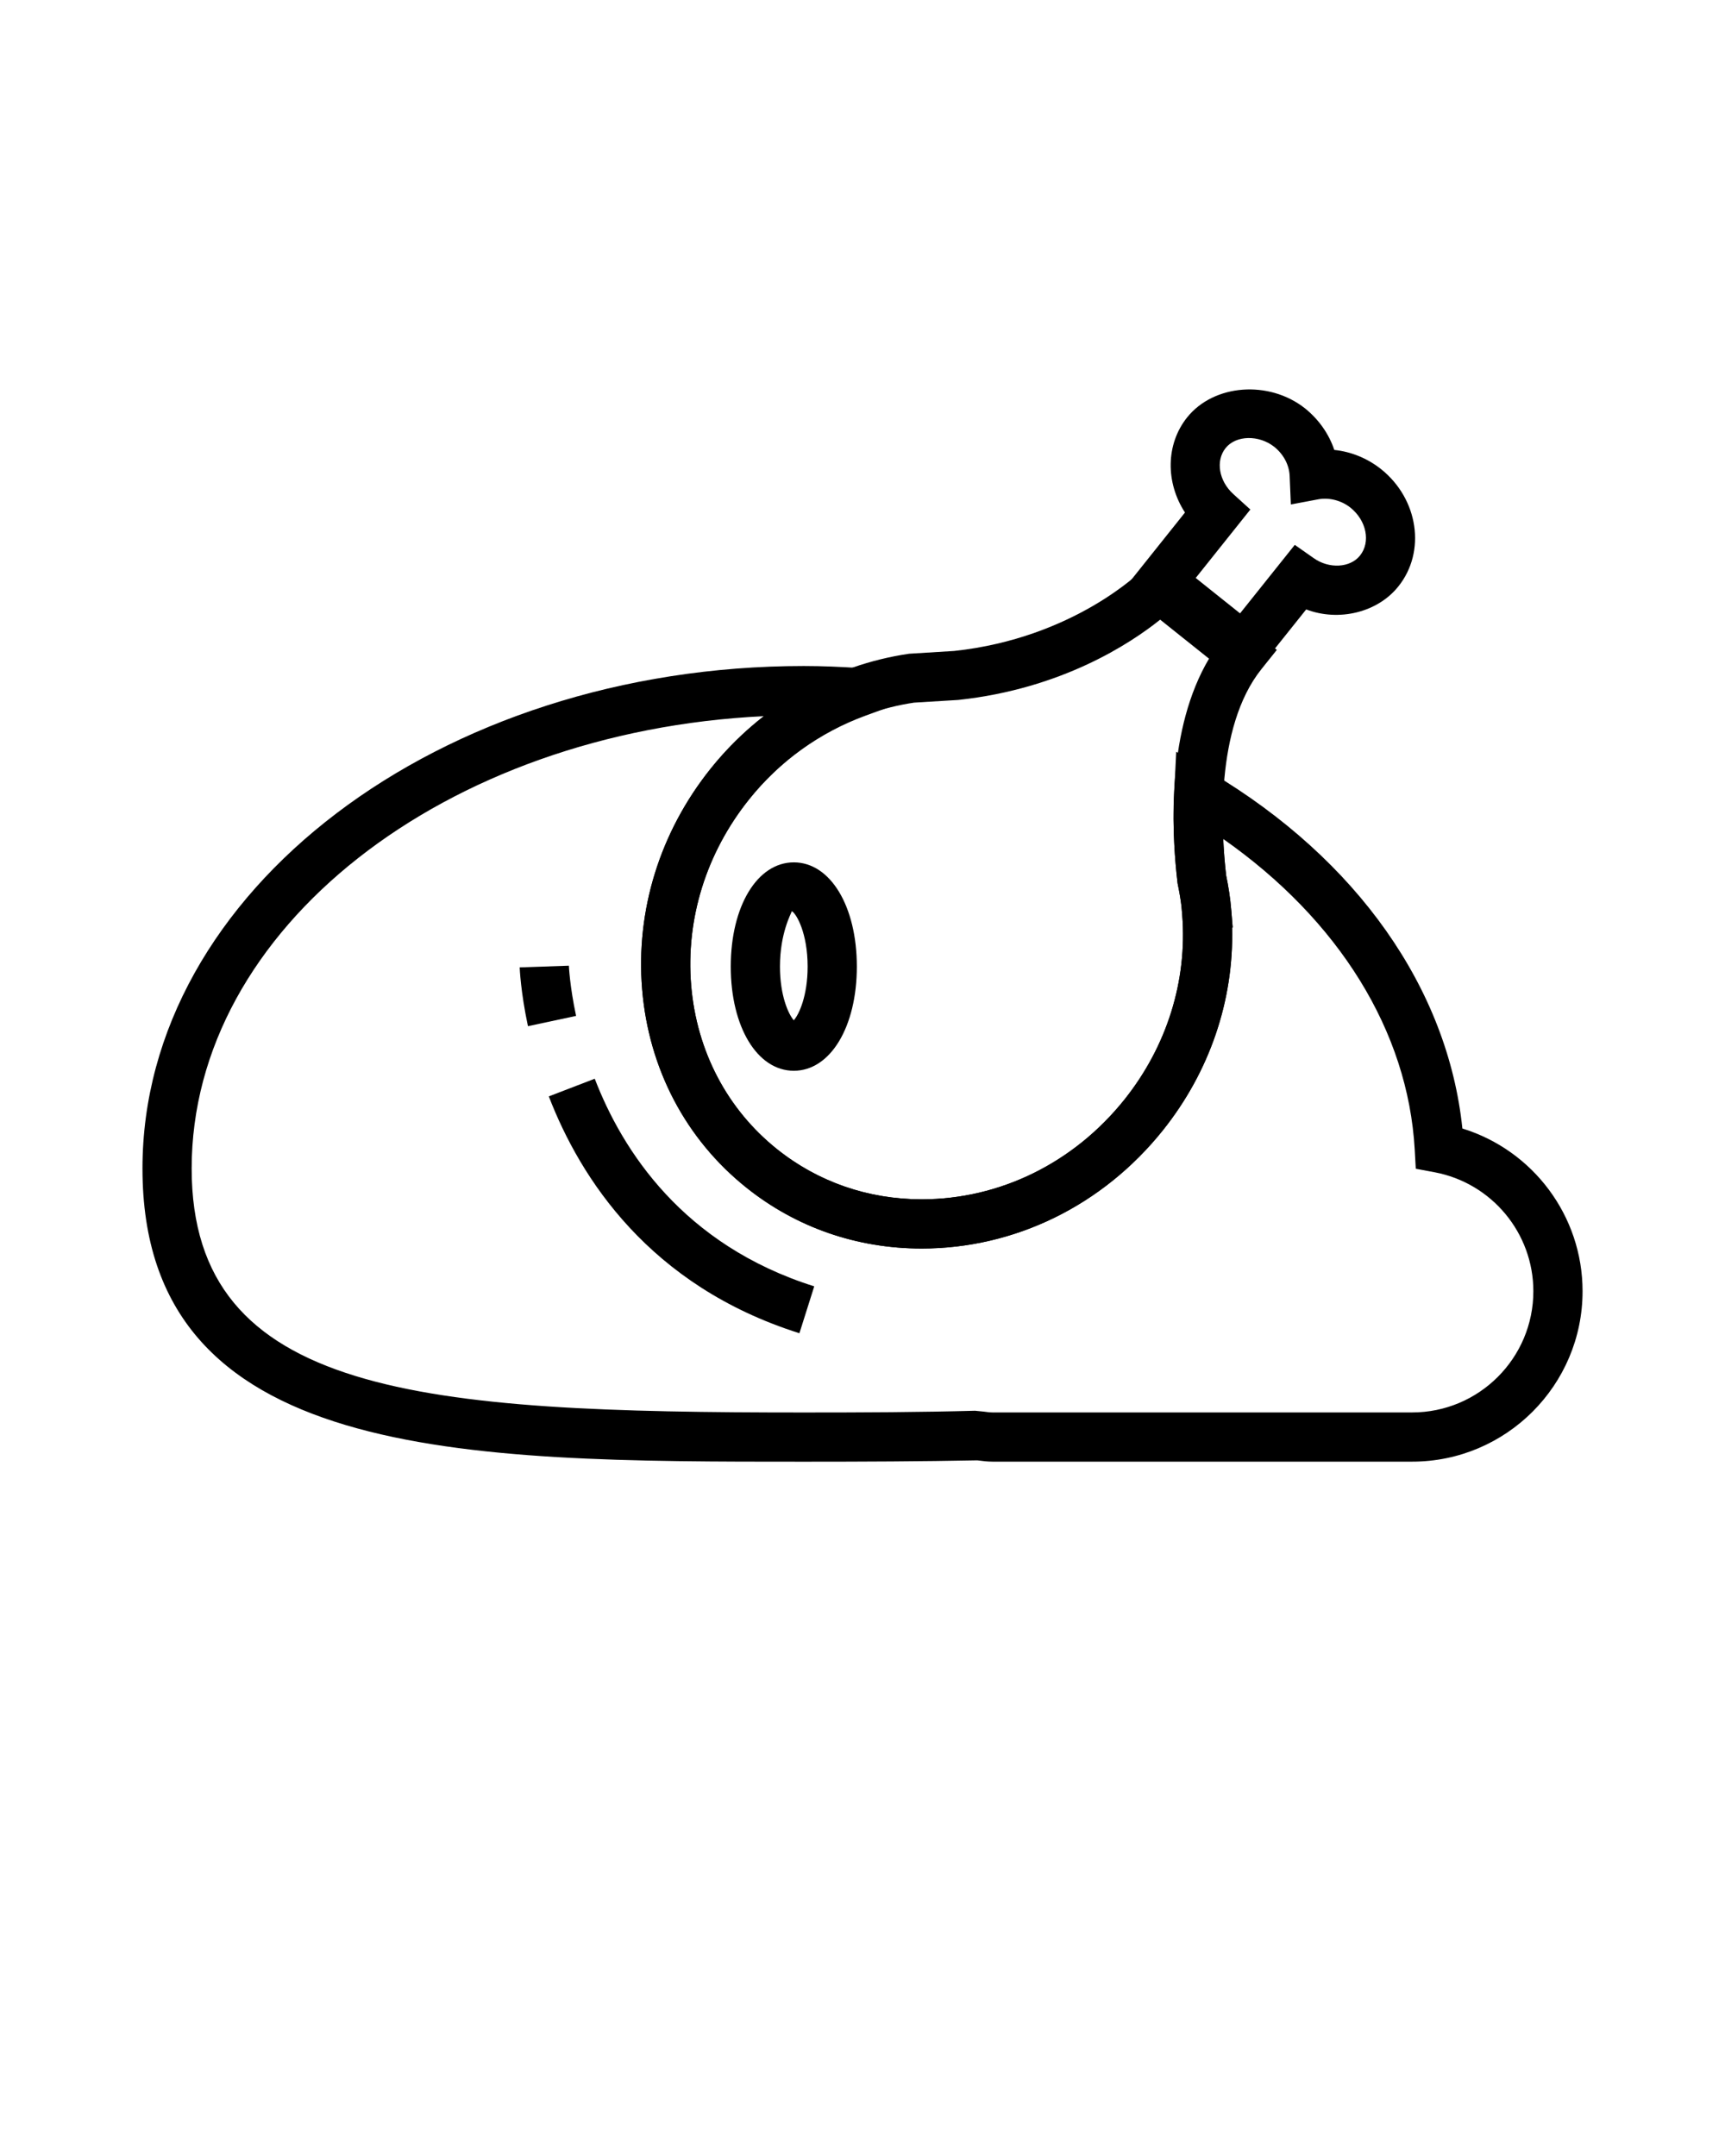 <svg
  xmlns="http://www.w3.org/2000/svg" viewBox="0 0 100 125">
  <path d="M72.339,39.567l-7.033-5.607l3.388-4.245c-1.123-1.724-1.126-3.949,0.125-5.515c1.552-1.938,4.752-2.173,6.838-0.521   c0.797,0.644,1.382,1.479,1.693,2.407c0.98,0.1,1.931,0.49,2.719,1.119c2.159,1.732,2.607,4.774,1.003,6.785   c-1.209,1.524-3.459,2.062-5.351,1.343L72.339,39.567z M69.317,33.509l2.57,2.053l3.173-3.972l1.098,0.771   c0.891,0.632,2.114,0.565,2.682-0.15c0.63-0.785,0.379-2.03-0.554-2.78c-0.529-0.418-1.215-0.59-1.836-0.487l-1.618,0.304   l-0.069-1.646c-0.025-0.643-0.352-1.259-0.889-1.693c-0.892-0.707-2.226-0.683-2.827,0.072c-0.585,0.733-0.39,1.9,0.445,2.66   l0.992,0.9L69.317,33.509z"/>
  <path d="M53.432,72.387c-0.002,0-0.002,0-0.002,0c-3.758-0.003-7.271-1.22-10.156-3.526c-3.515-2.808-5.663-6.888-6.047-11.492   c-0.381-4.573,1.025-9.119,3.964-12.796c2.914-3.641,7-6.011,11.509-6.671l2.615-0.161c6.934-0.744,10.838-4.633,10.877-4.672   l0.903-0.916l6.924,5.526l-0.892,1.114c-2.71,3.387-2.334,9.501-2.044,11.974c0.125,0.594,0.242,1.317,0.298,2.039l0.078,0.961   l-0.033,0.017c0.105,4.215-1.301,8.351-4.011,11.746C63.93,69.889,58.833,72.387,53.432,72.387z M67.256,35.927   c-1.732,1.387-5.716,4.014-11.704,4.654l-2.56,0.156c-3.671,0.543-7.114,2.543-9.574,5.617c-2.481,3.104-3.671,6.931-3.351,10.777   c0.32,3.813,2.089,7.188,4.986,9.501c2.376,1.896,5.272,2.899,8.376,2.902h0.002c4.532,0,8.816-2.108,11.755-5.785   c2.459-3.084,3.648-6.88,3.348-10.696l-0.042-0.496c-0.05-0.423-0.131-0.886-0.226-1.342c-0.387-3.298-0.587-8.964,1.822-13.027   L67.256,35.927z"/>
  <path d="M46.6,84.746c-19.718,0-38.341,0-38.341-16.999c0-16.063,17.2-29.133,38.341-29.133c1.072,0,2.125,0.048,3.178,0.114   l6.782,0.426l-6.381,2.337c-2.657,0.973-4.997,2.655-6.76,4.863c-2.481,3.104-3.671,6.931-3.351,10.777   c0.32,3.813,2.089,7.188,4.986,9.501c2.376,1.896,5.272,2.902,8.376,2.902c4.534-0.003,8.818-2.108,11.757-5.785   c2.459-3.084,3.648-6.88,3.348-10.696l-0.042-0.496c-0.05-0.423-0.131-0.886-0.226-1.342c-0.158-1.318-0.304-3.185-0.197-5.262   l0.117-2.368l2.036,1.215c8.459,5.044,13.709,12.518,14.553,20.628c4.095,1.263,6.967,5.07,6.967,9.435   c0,5.448-4.432,9.88-9.88,9.88H57.54c-0.301,0-0.593-0.036-0.883-0.075C53.415,84.731,50.07,84.746,46.6,84.746z M44.293,41.522   c-18.498,0.883-33.182,12.309-33.182,26.225c0,13.194,13.406,14.146,35.489,14.146c3.442,0,6.766-0.014,9.924-0.101l0.513,0.051   c0.167,0.021,0.332,0.047,0.504,0.047h24.322c3.874,0,7.027-3.153,7.027-7.027c0-3.367-2.406-6.27-5.718-6.896l-1.098-0.206   l-0.062-1.114c-0.387-6.854-4.396-13.306-11.1-18.005c0.036,0.83,0.103,1.56,0.17,2.125c0.125,0.594,0.242,1.317,0.298,2.039   l0.078,0.964l-0.033,0.017c0.105,4.212-1.301,8.348-4.011,11.743c-3.485,4.359-8.582,6.854-13.985,6.857   c-3.755,0-7.268-1.22-10.156-3.526c-3.515-2.808-5.663-6.888-6.047-11.492c-0.381-4.573,1.025-9.119,3.964-12.796   C42.104,43.431,43.146,42.408,44.293,41.522z"/>
  <path d="M46.018,62.081c-2.117,0-3.655-2.54-3.655-6.041c0-3.502,1.538-6.042,3.655-6.042c2.117,0,3.654,2.54,3.654,6.042   C49.672,59.541,48.134,62.081,46.018,62.081z M45.903,52.828c-0.042,0.147-0.688,1.278-0.688,3.212   c0,1.696,0.499,2.776,0.802,3.113c0.303-0.337,0.802-1.417,0.802-3.113C46.819,54.106,46.173,52.976,45.903,52.828z"/>
  <path d="M46.343,77.298c-8.696-2.749-12.701-8.985-14.528-13.732l2.663-1.024c1.602,4.164,5.111,9.632,12.724,12.038L46.343,77.298   z"/>
  <path d="M30.606,59.496c-0.426-2.003-0.477-3.354-0.479-3.409l2.852-0.098c0,0.012,0.047,1.176,0.418,2.911L30.606,59.496z"/>
</svg>
